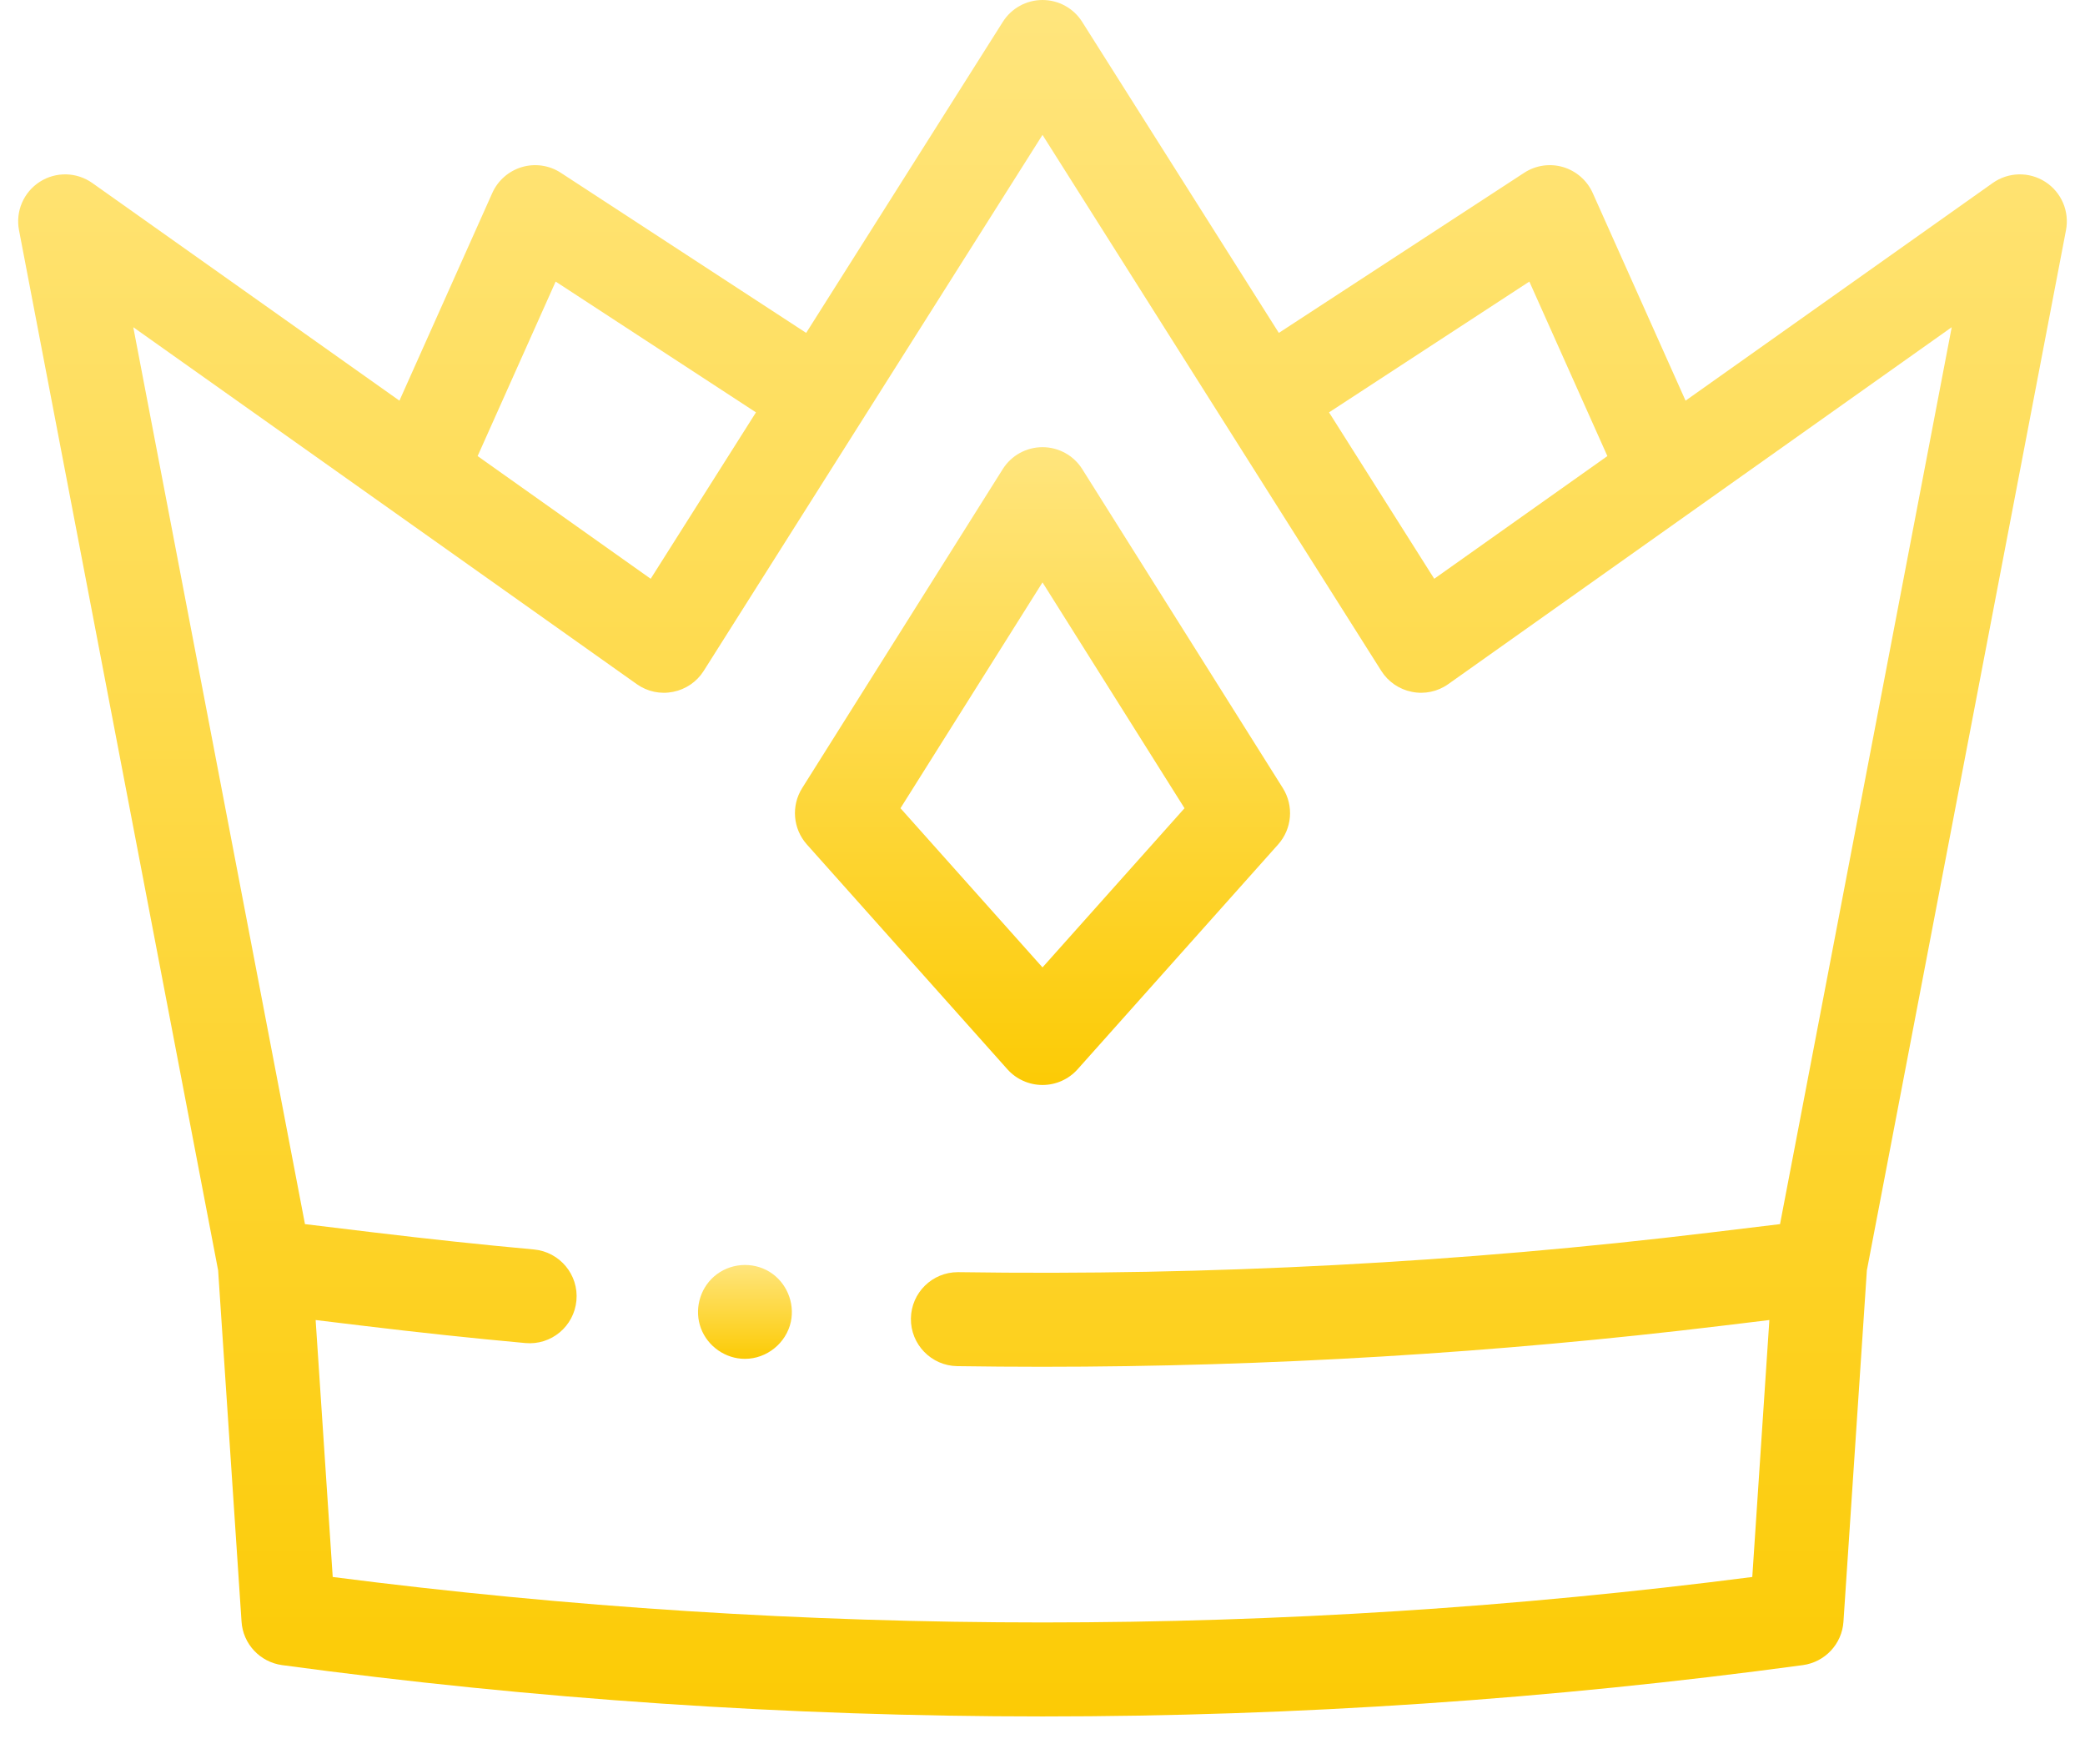 <svg width="26" height="22" viewBox="0 0 26 22" fill="none" xmlns="http://www.w3.org/2000/svg">
<path d="M13 13.529C12.833 13.529 12.674 13.458 12.563 13.334L10.061 10.529C9.888 10.334 9.864 10.048 10.003 9.827L12.504 5.85C12.611 5.679 12.799 5.576 13 5.576C13.201 5.576 13.389 5.679 13.496 5.85L15.997 9.827C16.136 10.048 16.112 10.334 15.939 10.529L13.437 13.334C13.326 13.458 13.167 13.529 13 13.529ZM11.229 10.078L13 12.063L14.771 10.078L13 7.262L11.229 10.078Z" fill="url(#paint0_linear)"/>
<path d="M9.289 16.944C9.048 16.944 8.826 16.79 8.741 16.564C8.656 16.338 8.722 16.077 8.903 15.918C9.095 15.749 9.382 15.726 9.598 15.86C9.807 15.99 9.913 16.243 9.862 16.482C9.804 16.748 9.562 16.944 9.289 16.944Z" fill="url(#paint1_linear)"/>
<path d="M25.504 2.267C25.303 2.138 25.044 2.144 24.849 2.282L21.019 4.996L19.861 2.406C19.791 2.25 19.656 2.132 19.491 2.083C19.327 2.035 19.149 2.061 19.006 2.155L15.947 4.151L13.495 0.273C13.388 0.103 13.201 0 13 0C12.799 0 12.612 0.103 12.505 0.273L10.053 4.151L6.994 2.155C6.851 2.061 6.673 2.035 6.509 2.083C6.344 2.132 6.209 2.25 6.139 2.406L4.981 4.996L1.151 2.282C0.956 2.144 0.697 2.138 0.496 2.267C0.294 2.397 0.192 2.635 0.237 2.87L2.72 15.84V15.84L3.012 20.221C3.03 20.499 3.242 20.725 3.518 20.763C6.664 21.189 9.832 21.403 13 21.403C16.168 21.403 19.336 21.189 22.482 20.763C22.758 20.725 22.97 20.499 22.988 20.221L23.28 15.84C23.28 15.84 23.28 15.84 23.28 15.84L25.763 2.87C25.808 2.635 25.706 2.397 25.504 2.267ZM19.071 3.511L20.044 5.687L17.885 7.217L16.573 5.142L19.071 3.511ZM6.929 3.511L9.427 5.142L8.114 7.217L5.956 5.687L6.929 3.511ZM22.197 15.264L21.327 15.369C18.229 15.744 15.075 15.91 11.954 15.863C11.951 15.863 11.948 15.863 11.945 15.863C11.625 15.863 11.364 16.119 11.359 16.44C11.354 16.763 11.613 17.03 11.936 17.035C12.287 17.04 12.638 17.043 12.99 17.043C15.818 17.043 18.665 16.871 21.468 16.532L22.064 16.46L21.851 19.664C15.975 20.42 10.025 20.42 4.149 19.664L3.936 16.46L4.532 16.532C5.201 16.613 5.88 16.686 6.551 16.747C6.873 16.777 7.158 16.54 7.188 16.217C7.218 15.895 6.98 15.61 6.658 15.58C5.998 15.52 5.33 15.448 4.672 15.369L3.803 15.264L1.662 4.08L7.941 8.531C8.072 8.624 8.235 8.659 8.393 8.627C8.551 8.596 8.689 8.502 8.775 8.366L13 1.682L17.225 8.366C17.311 8.502 17.449 8.596 17.607 8.627C17.764 8.659 17.928 8.624 18.059 8.531L24.338 4.08L22.197 15.264Z" fill="url(#paint2_linear)"/>
<defs>
<linearGradient id="paint0_linear" x1="12.916" y1="13.529" x2="12.916" y2="5.576" gradientUnits="userSpaceOnUse">
<stop stop-color="#FCCB05"/>
<stop offset="1" stop-color="#FFE57D"/>
</linearGradient>
<linearGradient id="paint1_linear" x1="9.273" y1="16.944" x2="9.273" y2="15.773" gradientUnits="userSpaceOnUse">
<stop stop-color="#FCCB05"/>
<stop offset="1" stop-color="#FFE57D"/>
</linearGradient>
<linearGradient id="paint2_linear" x1="12.652" y1="21.403" x2="12.652" y2="-5.76416e-07" gradientUnits="userSpaceOnUse">
<stop stop-color="#FCCB05"/>
<stop offset="1" stop-color="#FFE57D"/>
</linearGradient>
</defs>
</svg>
